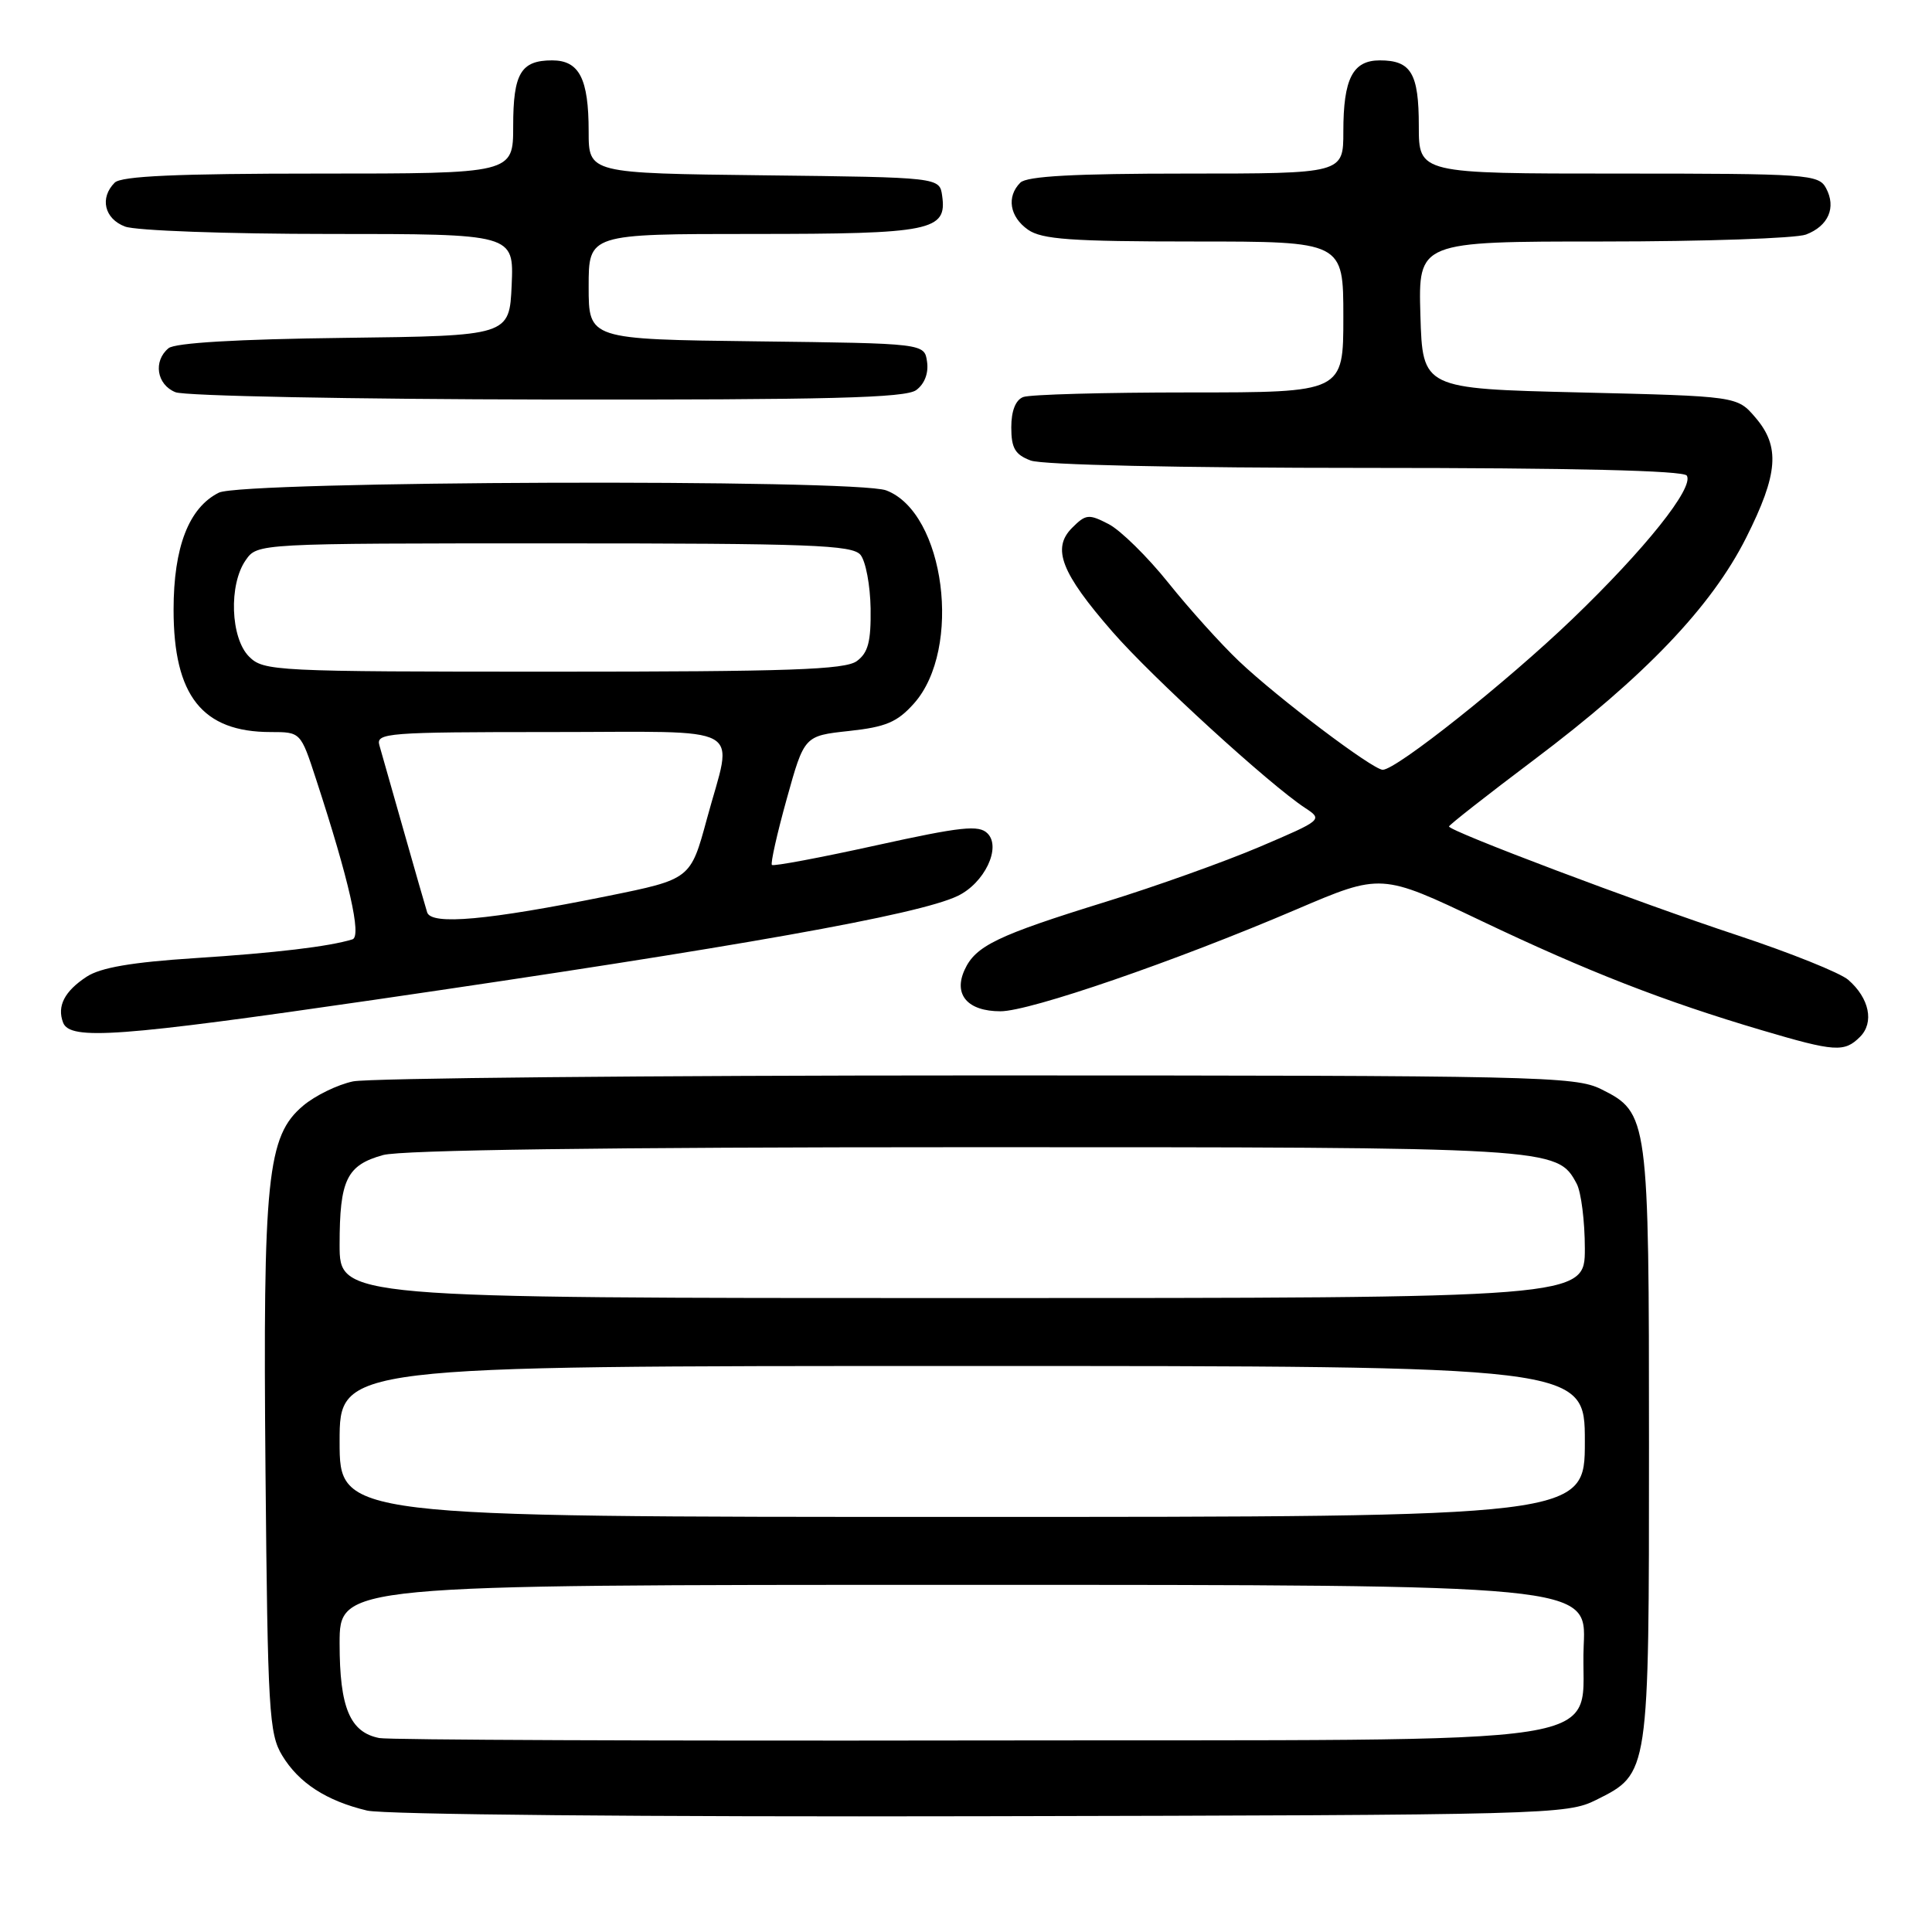 <?xml version="1.0" encoding="UTF-8" standalone="no"?>
<!DOCTYPE svg PUBLIC "-//W3C//DTD SVG 1.1//EN" "http://www.w3.org/Graphics/SVG/1.1/DTD/svg11.dtd" >
<svg xmlns="http://www.w3.org/2000/svg" xmlns:xlink="http://www.w3.org/1999/xlink" version="1.1" viewBox="0 0 256 256">
 <g >
 <path fill="currentColor"
d=" M 211.50 238.50 C 218.54 234.98 218.50 235.26 218.50 191.50 C 218.50 148.00 218.42 147.44 212.16 144.32 C 208.71 142.61 203.89 142.50 129.50 142.50 C 86.05 142.50 48.83 142.86 46.78 143.29 C 44.73 143.72 41.76 145.17 40.17 146.51 C 35.39 150.53 34.83 156.01 35.18 195.00 C 35.47 226.71 35.65 229.75 37.39 232.61 C 39.59 236.25 43.24 238.62 48.64 239.91 C 50.85 240.44 85.58 240.76 130.00 240.66 C 205.33 240.50 207.61 240.44 211.50 238.50 Z  M 246.46 137.39 C 248.37 135.49 247.70 132.26 244.90 129.83 C 243.84 128.91 237.24 126.26 230.24 123.94 C 217.06 119.59 192.00 110.12 192.00 109.51 C 192.00 109.32 197.06 105.35 203.25 100.69 C 217.95 89.63 226.77 80.40 231.37 71.26 C 235.63 62.79 235.91 59.17 232.59 55.31 C 230.18 52.50 230.18 52.50 209.34 52.00 C 188.50 51.50 188.50 51.50 188.21 41.75 C 187.93 32.00 187.93 32.00 212.40 32.00 C 225.86 32.00 237.96 31.58 239.30 31.08 C 242.27 29.95 243.34 27.50 241.96 24.93 C 240.98 23.10 239.57 23.00 214.46 23.00 C 188.00 23.00 188.00 23.00 188.00 16.70 C 188.00 9.72 186.98 8.00 182.84 8.00 C 179.24 8.00 178.00 10.42 178.00 17.43 C 178.00 23.00 178.00 23.00 157.20 23.00 C 142.36 23.00 136.06 23.34 135.20 24.20 C 133.34 26.06 133.78 28.73 136.22 30.44 C 138.05 31.72 141.94 32.00 158.22 32.00 C 178.00 32.00 178.00 32.00 178.00 42.00 C 178.00 52.00 178.00 52.00 157.58 52.00 C 146.35 52.00 136.45 52.27 135.58 52.61 C 134.57 53.00 134.00 54.44 134.00 56.63 C 134.00 59.38 134.50 60.24 136.57 61.02 C 138.08 61.60 156.22 62.00 181.01 62.00 C 208.37 62.00 223.10 62.35 223.51 63.02 C 224.50 64.61 217.97 72.78 208.32 82.05 C 199.62 90.40 185.02 102.00 183.22 102.00 C 181.91 102.00 169.31 92.49 164.17 87.61 C 161.79 85.35 157.57 80.67 154.81 77.22 C 152.04 73.76 148.48 70.27 146.91 69.45 C 144.26 68.08 143.88 68.12 142.06 69.94 C 139.34 72.66 140.60 75.91 147.42 83.73 C 152.68 89.77 168.21 103.96 172.94 107.06 C 175.30 108.61 175.23 108.66 166.91 112.21 C 162.28 114.18 153.10 117.46 146.50 119.50 C 132.13 123.95 129.26 125.33 127.81 128.52 C 126.31 131.80 128.22 134.00 132.57 134.00 C 136.46 134.00 155.64 127.40 171.76 120.51 C 183.02 115.70 183.02 115.70 196.26 122.01 C 210.34 128.72 220.49 132.68 233.48 136.52 C 243.14 139.38 244.39 139.46 246.46 137.39 Z  M 49.53 132.49 C 98.01 125.43 121.69 121.21 126.89 118.72 C 130.45 117.02 132.71 112.28 130.85 110.43 C 129.71 109.28 127.38 109.53 116.07 112.02 C 108.68 113.65 102.48 114.81 102.28 114.61 C 102.08 114.41 102.96 110.48 104.24 105.88 C 106.57 97.50 106.57 97.50 112.49 96.86 C 117.38 96.33 118.88 95.70 121.10 93.22 C 127.55 85.99 125.21 67.93 117.43 64.98 C 113.40 63.44 32.12 63.72 29.00 65.28 C 25.02 67.27 23.00 72.49 23.00 80.80 C 23.00 92.20 26.81 97.00 35.87 97.00 C 39.84 97.00 39.84 97.00 41.88 103.25 C 46.26 116.65 47.95 124.09 46.70 124.47 C 43.63 125.42 36.53 126.27 25.79 126.96 C 17.47 127.50 13.32 128.21 11.48 129.42 C 8.54 131.35 7.53 133.32 8.36 135.50 C 9.27 137.88 15.85 137.39 49.53 132.49 Z  M 121.40 51.69 C 122.50 50.89 123.06 49.45 122.84 47.94 C 122.50 45.50 122.50 45.50 100.25 45.23 C 78.00 44.96 78.00 44.96 78.00 37.98 C 78.00 31.00 78.00 31.00 99.81 31.00 C 123.43 31.00 125.50 30.58 124.84 25.94 C 124.50 23.50 124.50 23.50 101.25 23.23 C 78.00 22.96 78.00 22.96 78.00 17.42 C 78.00 10.42 76.76 8.00 73.16 8.00 C 69.02 8.00 68.00 9.72 68.00 16.70 C 68.00 23.00 68.00 23.00 42.20 23.00 C 23.47 23.00 16.07 23.33 15.20 24.20 C 13.18 26.22 13.83 28.99 16.57 30.02 C 17.98 30.56 30.12 31.00 43.61 31.00 C 68.09 31.00 68.09 31.00 67.80 37.75 C 67.50 44.50 67.50 44.50 45.58 44.77 C 31.46 44.94 23.18 45.43 22.33 46.14 C 20.27 47.85 20.76 50.97 23.25 51.97 C 24.49 52.47 46.68 52.90 72.56 52.94 C 109.78 52.99 119.99 52.73 121.40 51.69 Z  M 50.26 230.30 C 46.37 229.54 45.00 226.27 45.00 217.78 C 45.00 210.00 45.00 210.00 127.61 210.00 C 210.21 210.00 210.21 210.00 209.85 217.98 C 209.22 231.81 217.76 230.48 128.72 230.62 C 86.80 230.69 51.49 230.55 50.26 230.30 Z  M 45.00 191.00 C 45.00 181.00 45.00 181.00 127.50 181.00 C 210.00 181.00 210.00 181.00 210.00 191.00 C 210.00 201.00 210.00 201.00 127.50 201.00 C 45.00 201.00 45.00 201.00 45.00 191.00 Z  M 45.00 164.93 C 45.00 156.32 45.94 154.39 50.76 153.05 C 53.19 152.38 80.22 152.01 127.78 152.01 C 206.04 152.00 206.33 152.02 208.92 156.85 C 209.51 157.96 210.00 161.82 210.00 165.43 C 210.00 172.00 210.00 172.00 127.50 172.00 C 45.00 172.00 45.00 172.00 45.00 164.93 Z  M 56.60 120.89 C 56.36 120.12 54.95 115.22 53.47 110.00 C 51.99 104.78 50.55 99.71 50.27 98.75 C 49.80 97.12 51.34 97.00 72.88 97.00 C 99.46 97.00 97.13 95.71 93.67 108.50 C 91.50 116.50 91.50 116.50 80.50 118.73 C 64.63 121.94 57.15 122.62 56.60 120.89 Z  M 33.00 87.00 C 30.54 84.54 30.29 77.46 32.56 74.22 C 34.11 72.00 34.11 72.00 73.43 72.00 C 107.39 72.00 112.93 72.21 114.02 73.52 C 114.71 74.36 115.31 77.55 115.36 80.62 C 115.42 85.03 115.03 86.50 113.53 87.60 C 111.97 88.74 104.53 89.00 73.31 89.00 C 36.33 89.00 34.93 88.93 33.00 87.00 Z "/>
</g>
</svg>